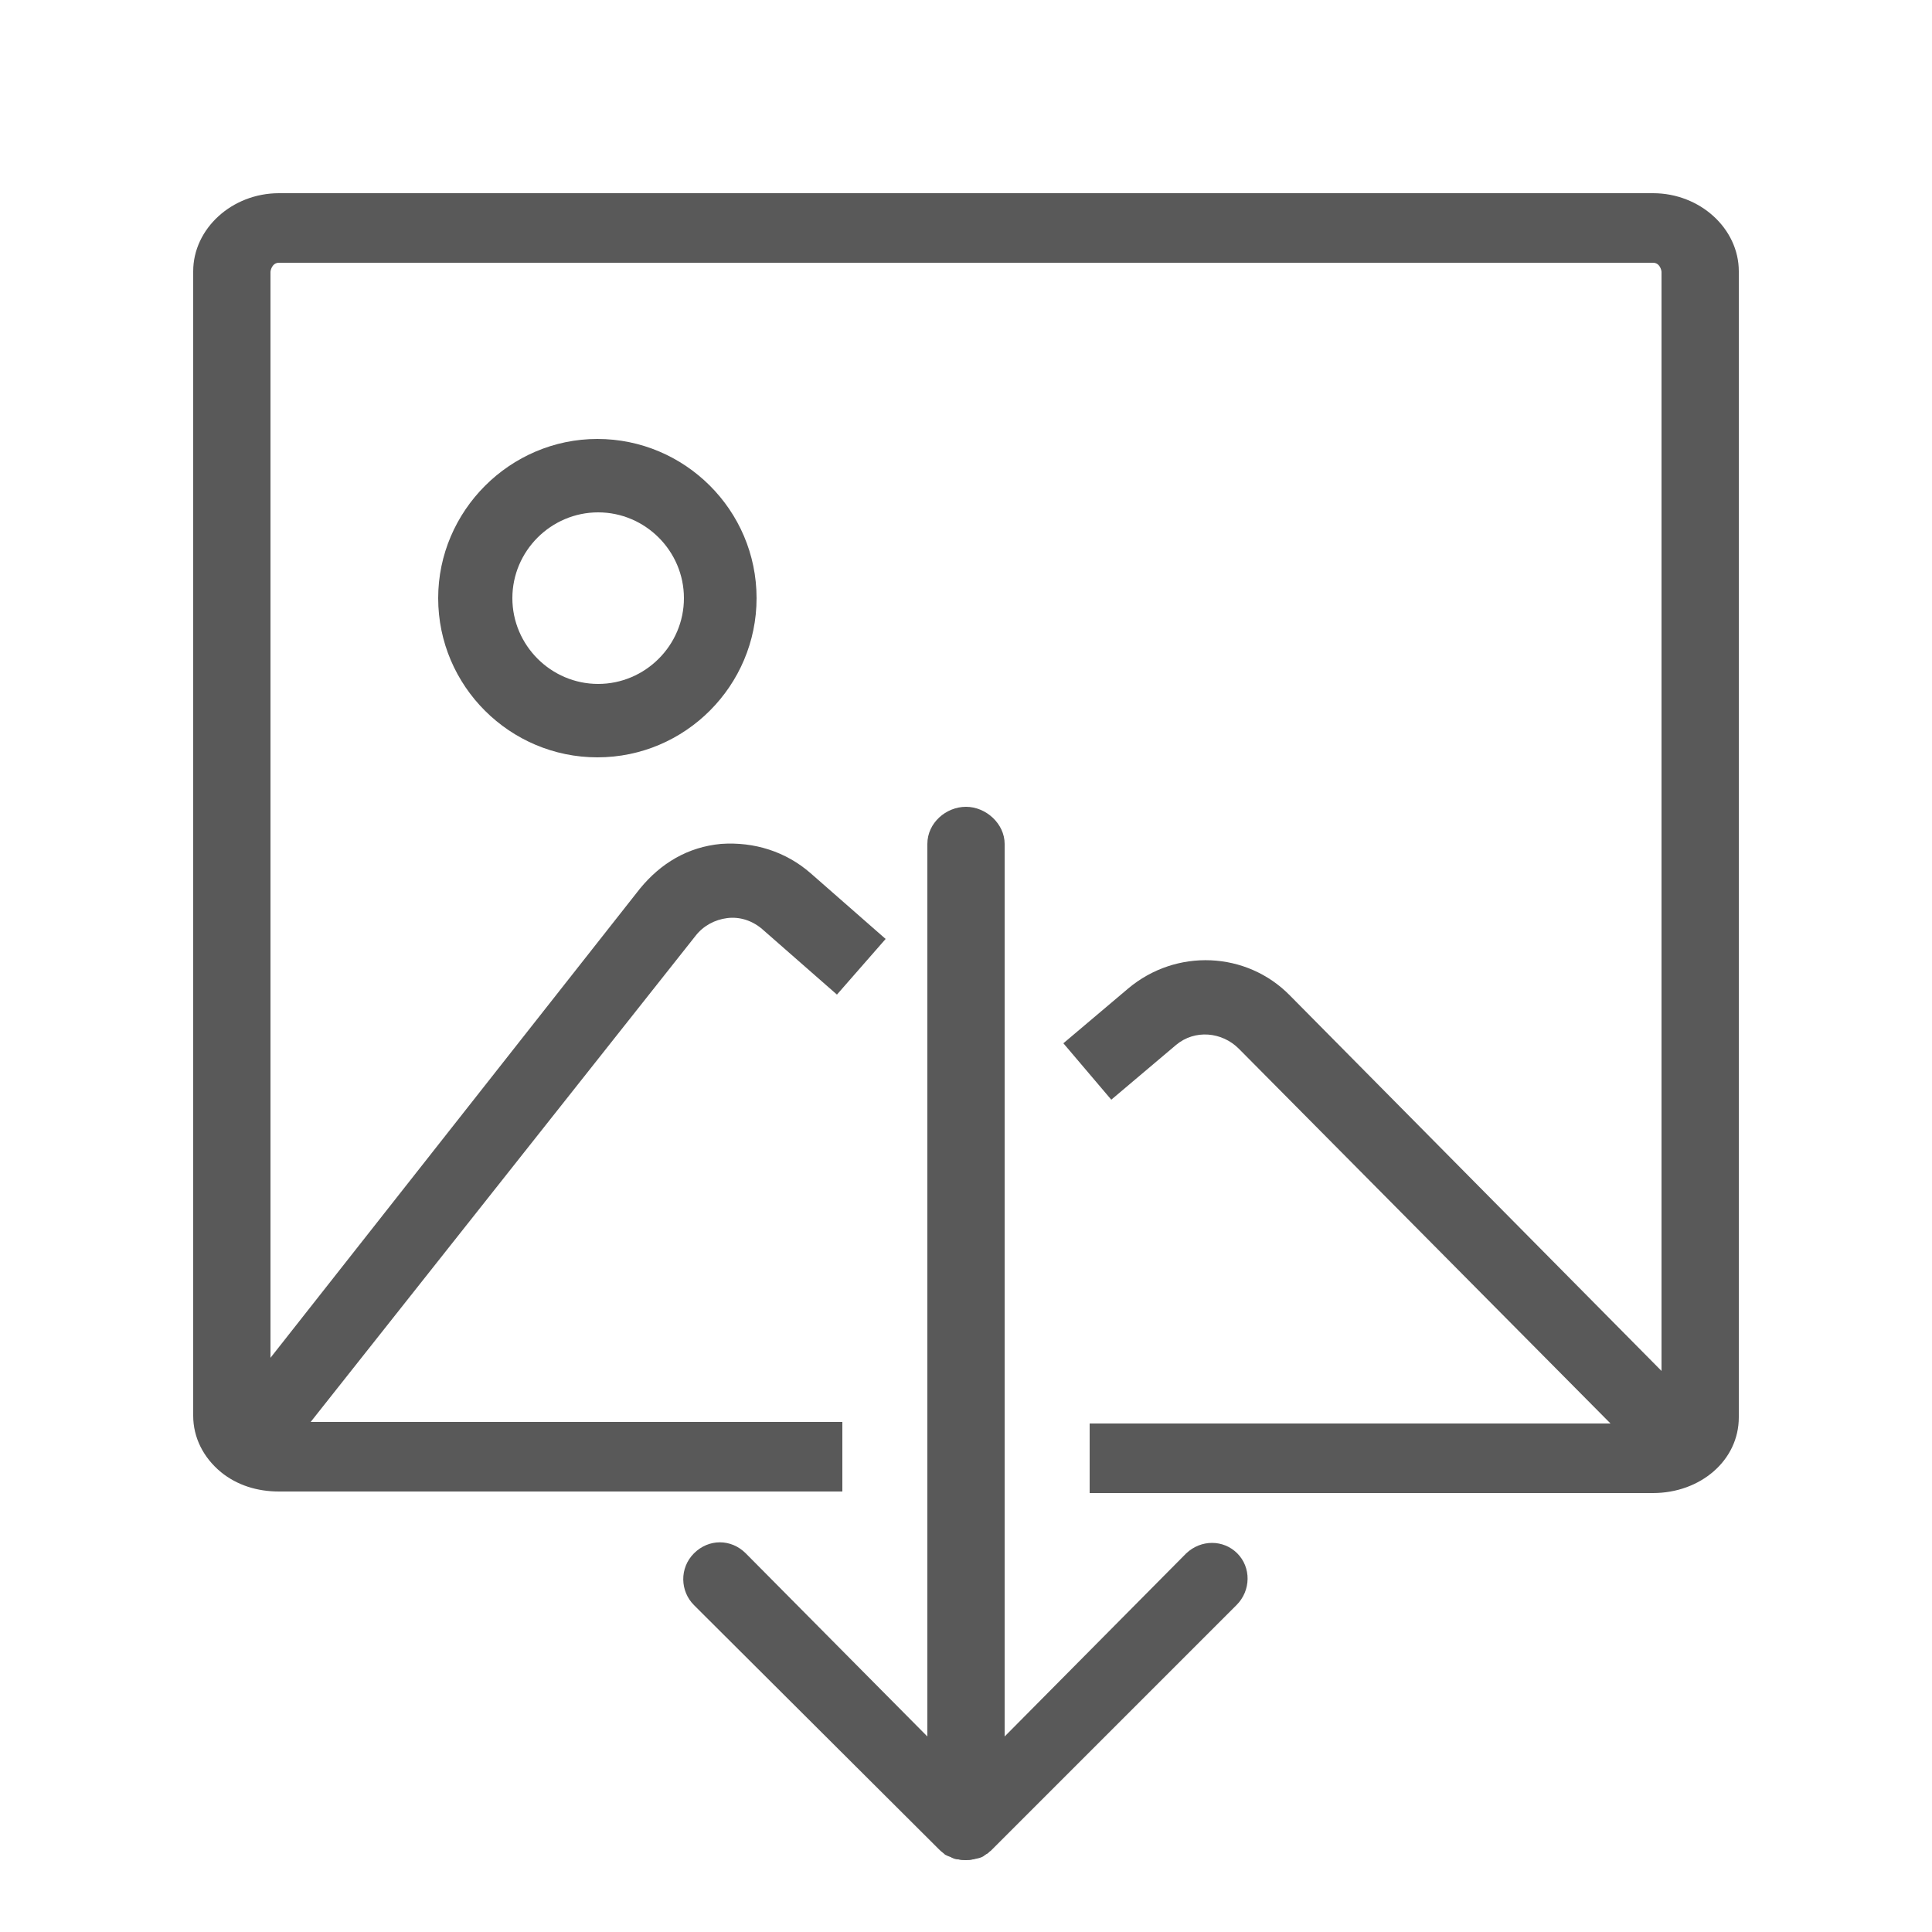 <?xml version="1.0" encoding="utf-8"?>
<!-- Generator: Adobe Illustrator 19.0.1, SVG Export Plug-In . SVG Version: 6.00 Build 0)  -->
<svg version="1.1" id="Layer_1" xmlns="http://www.w3.org/2000/svg" xmlns:xlink="http://www.w3.org/1999/xlink" x="0px" y="0px"
	 viewBox="0 0 250 250" style="enable-background:new 0 0 250 250;" xml:space="preserve">
<style type="text/css">
	.st0{fill:#595959;}
</style>
<g>
	<path class="st0" d="M213.9,25H36.1C30,25,25,29.6,25,35.1v148.1c0,2.8,1.3,5.4,3.6,7.3c2.1,1.7,4.7,2.5,7.5,2.5H109v-9H40.2
		L90,121.1c1-1.3,2.5-2.1,4.1-2.3c1.6-0.2,3.2,0.3,4.5,1.4l9.7,8.5l6.3-7.2l-9.7-8.5c-3.2-2.8-7.3-4.1-11.6-3.8
		c-4.3,0.4-7.8,2.5-10.5,5.8L35,175.7V35.2c0-0.2,0.2-1.2,1.1-1.2h177.8c0.9,0,1.1,1,1.1,1.2v142.2l-48.1-48.6
		c-5.6-5.7-14.7-6.1-20.9-0.9l-8.4,7.1l6.2,7.3l8.4-7.1c2.4-2,5.9-1.7,8.1,0.5l48.1,48.5H141v9h72.9c6.1,0,11.1-4.2,11.1-9.8V35.1
		C225,29.6,220,25,213.9,25z"/>
	<path class="st0" d="M56.7,77.4c0,11.4,9.3,20.6,20.6,20.6c11.4,0,20.6-9.3,20.6-20.6c0-11.4-9.3-20.6-20.6-20.6
		C66,56.8,56.7,66.1,56.7,77.4z M88.5,77.4c0,6.1-5,11.1-11.1,11.1c-6.1,0-11.1-5-11.1-11.1c0-6.1,5-11.1,11.1-11.1
		C83.5,66.3,88.5,71.3,88.5,77.4z"/>
	<path class="st0" d="M153.5,201L130,224.7V109.2c0-2.6-2.4-4.8-5-4.8c-2.6,0-5,2.1-5,4.8v115.5L96.5,201c-1.9-1.9-4.8-1.9-6.7,0
		c-1.9,1.9-1.8,4.9,0,6.7l31.8,31.7c0.2,0.2,0.5,0.4,0.7,0.6c0.2,0.1,0.4,0.2,0.7,0.3c0.1,0,0.1,0.1,0.2,0.1
		c0.2,0.1,0.5,0.2,0.7,0.2c0,0,0.1,0,0.1,0c0.3,0.1,0.6,0.1,0.9,0.1c0,0,0,0,0,0s0,0,0,0c0,0,0,0,0.1,0c0.3,0,0.6,0,0.9-0.1
		c0,0,0.1,0,0.1,0c0.3-0.1,0.5-0.1,0.8-0.2c0,0,0,0,0,0c0.3-0.1,0.5-0.2,0.7-0.4c0.1,0,0.1-0.1,0.2-0.1c0.2-0.1,0.3-0.3,0.5-0.4
		c0,0,0.1-0.1,0.1-0.1l31.7-31.7c1.9-1.9,1.9-4.9,0.1-6.7C158.3,199.2,155.4,199.2,153.5,201z"/>
</g>
</svg>
